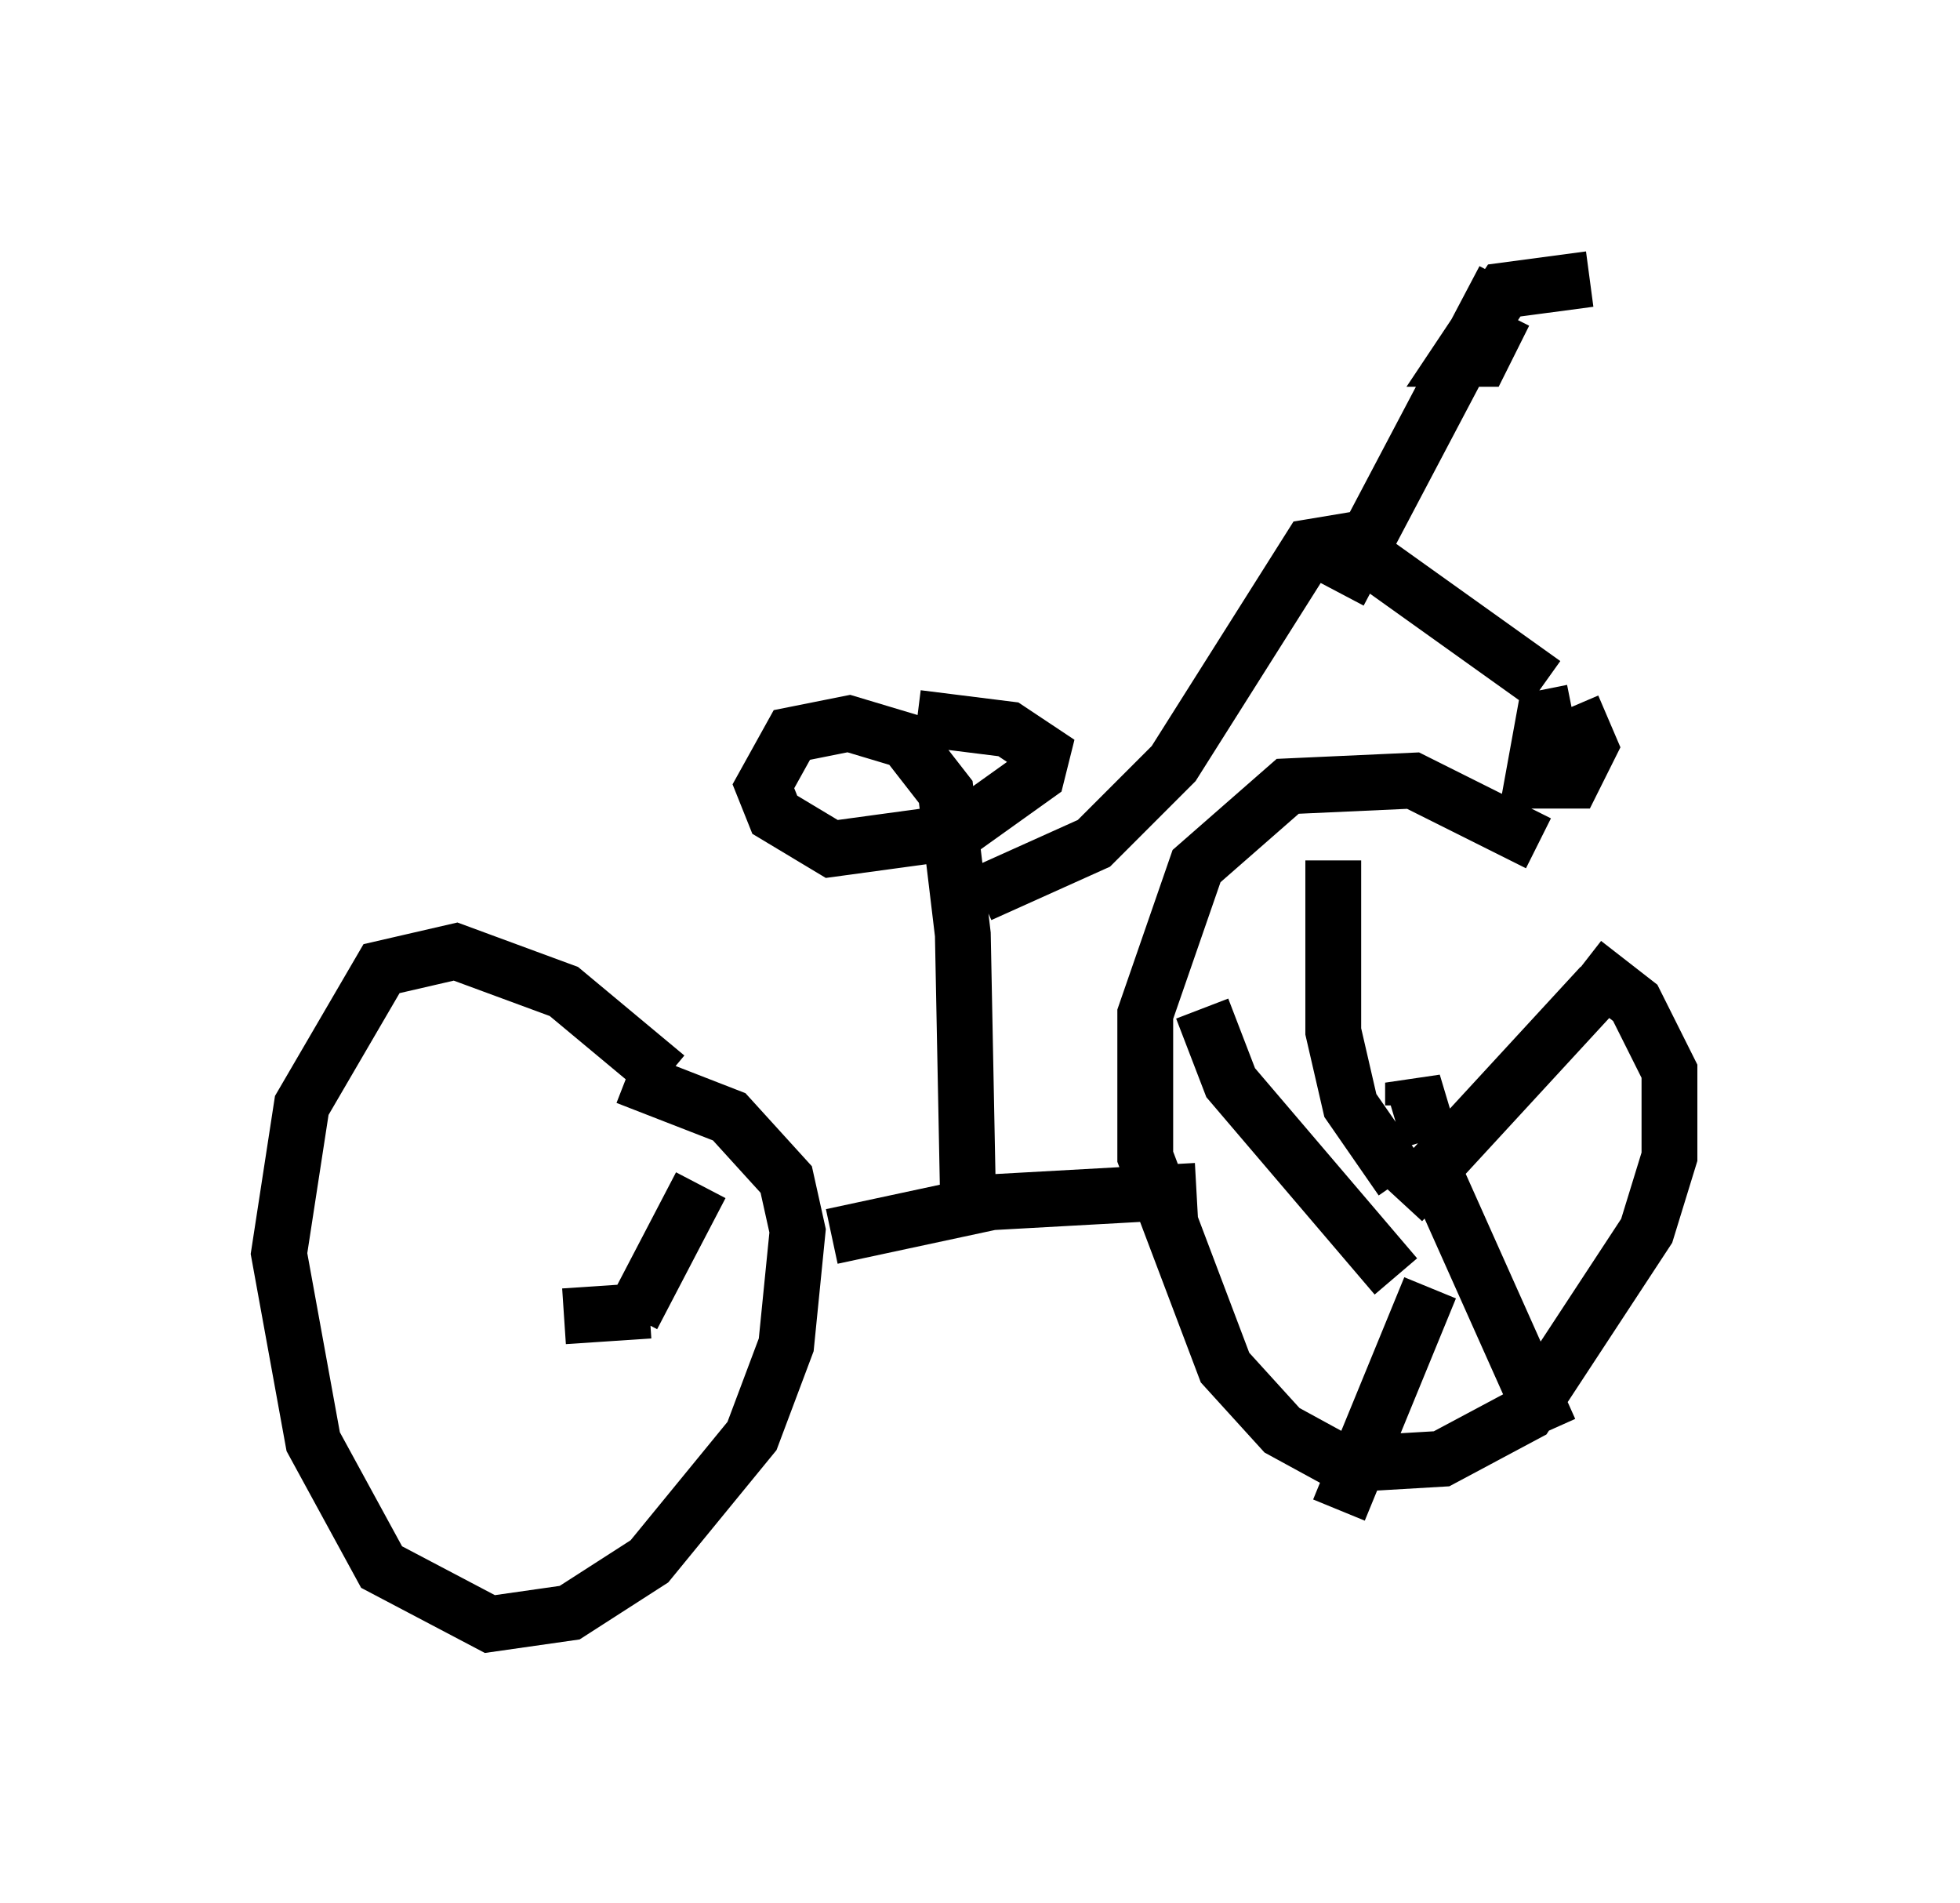 <?xml version="1.0" encoding="utf-8" ?>
<svg baseProfile="full" height="34.092" version="1.1" width="35.113" xmlns="http://www.w3.org/2000/svg" xmlns:ev="http://www.w3.org/2001/xml-events" xmlns:xlink="http://www.w3.org/1999/xlink"><defs /><rect fill="white" height="34.092" width="35.113" x="0" y="0" /><path d="M30.113, 17.658 m-2.552, -2.552 l-2.246, -1.123 -2.246, 0.102 l-1.633, 1.429 -0.919, 2.654 l0.0, 2.552 1.429, 3.777 l1.021, 1.123 1.123, 0.613 l1.735, -0.102 1.531, -0.817 l2.144, -3.267 0.408, -1.327 l0.0, -1.531 -0.613, -1.225 l-0.919, -0.715 m-16.436, 2.042 l-1.838, -1.531 -1.94, -0.715 l-1.327, 0.306 -1.429, 2.45 l-0.408, 2.654 0.613, 3.369 l1.225, 2.246 1.94, 1.021 l1.429, -0.204 1.429, -0.919 l1.838, -2.246 0.613, -1.633 l0.204, -2.042 -0.204, -0.919 l-1.021, -1.123 -1.838, -0.715 m3.675, 2.858 l2.858, -0.613 3.675, -0.204 m8.167, -2.45 l0.0, 0.0 m0.0, -0.408 l0.0, 0.0 m-12.25, 3.471 l-0.102, -5.206 -0.306, -2.552 l-0.715, -0.919 -1.021, -0.306 l-1.021, 0.204 -0.51, 0.919 l0.204, 0.51 1.021, 0.613 l2.246, -0.306 1.429, -1.021 l0.102, -0.408 -0.613, -0.408 l-1.633, -0.204 m1.123, 3.165 l2.042, -0.919 1.429, -1.429 l2.45, -3.879 0.613, -0.102 l3.573, 2.552 m-3.675, -1.633 l2.96, -5.615 m0.306, 8.473 l1.429, -0.102 m-0.51, -0.613 l-0.51, 0.102 -0.204, 1.123 l0.715, 0.0 0.306, -0.613 l-0.306, -0.715 m0.306, -7.656 l-1.531, 0.204 -0.817, 1.225 l0.408, 0.0 0.408, -0.817 m-1.838, 15.925 l3.573, -3.879 m-3.063, 3.165 l2.144, 4.798 m-2.756, -2.756 l-2.96, -3.471 -0.51, -1.327 m3.573, 3.063 l-0.919, -1.327 -0.306, -1.327 l0.0, -3.063 m1.735, 5.002 l-0.306, -1.021 0.0, 0.408 m0.306, 3.267 l-1.633, 3.981 m-12.352, -3.573 l-1.531, 0.102 m1.225, 0.0 l1.225, -2.348 " fill="none" stroke="black" stroke-width="1" /></svg>